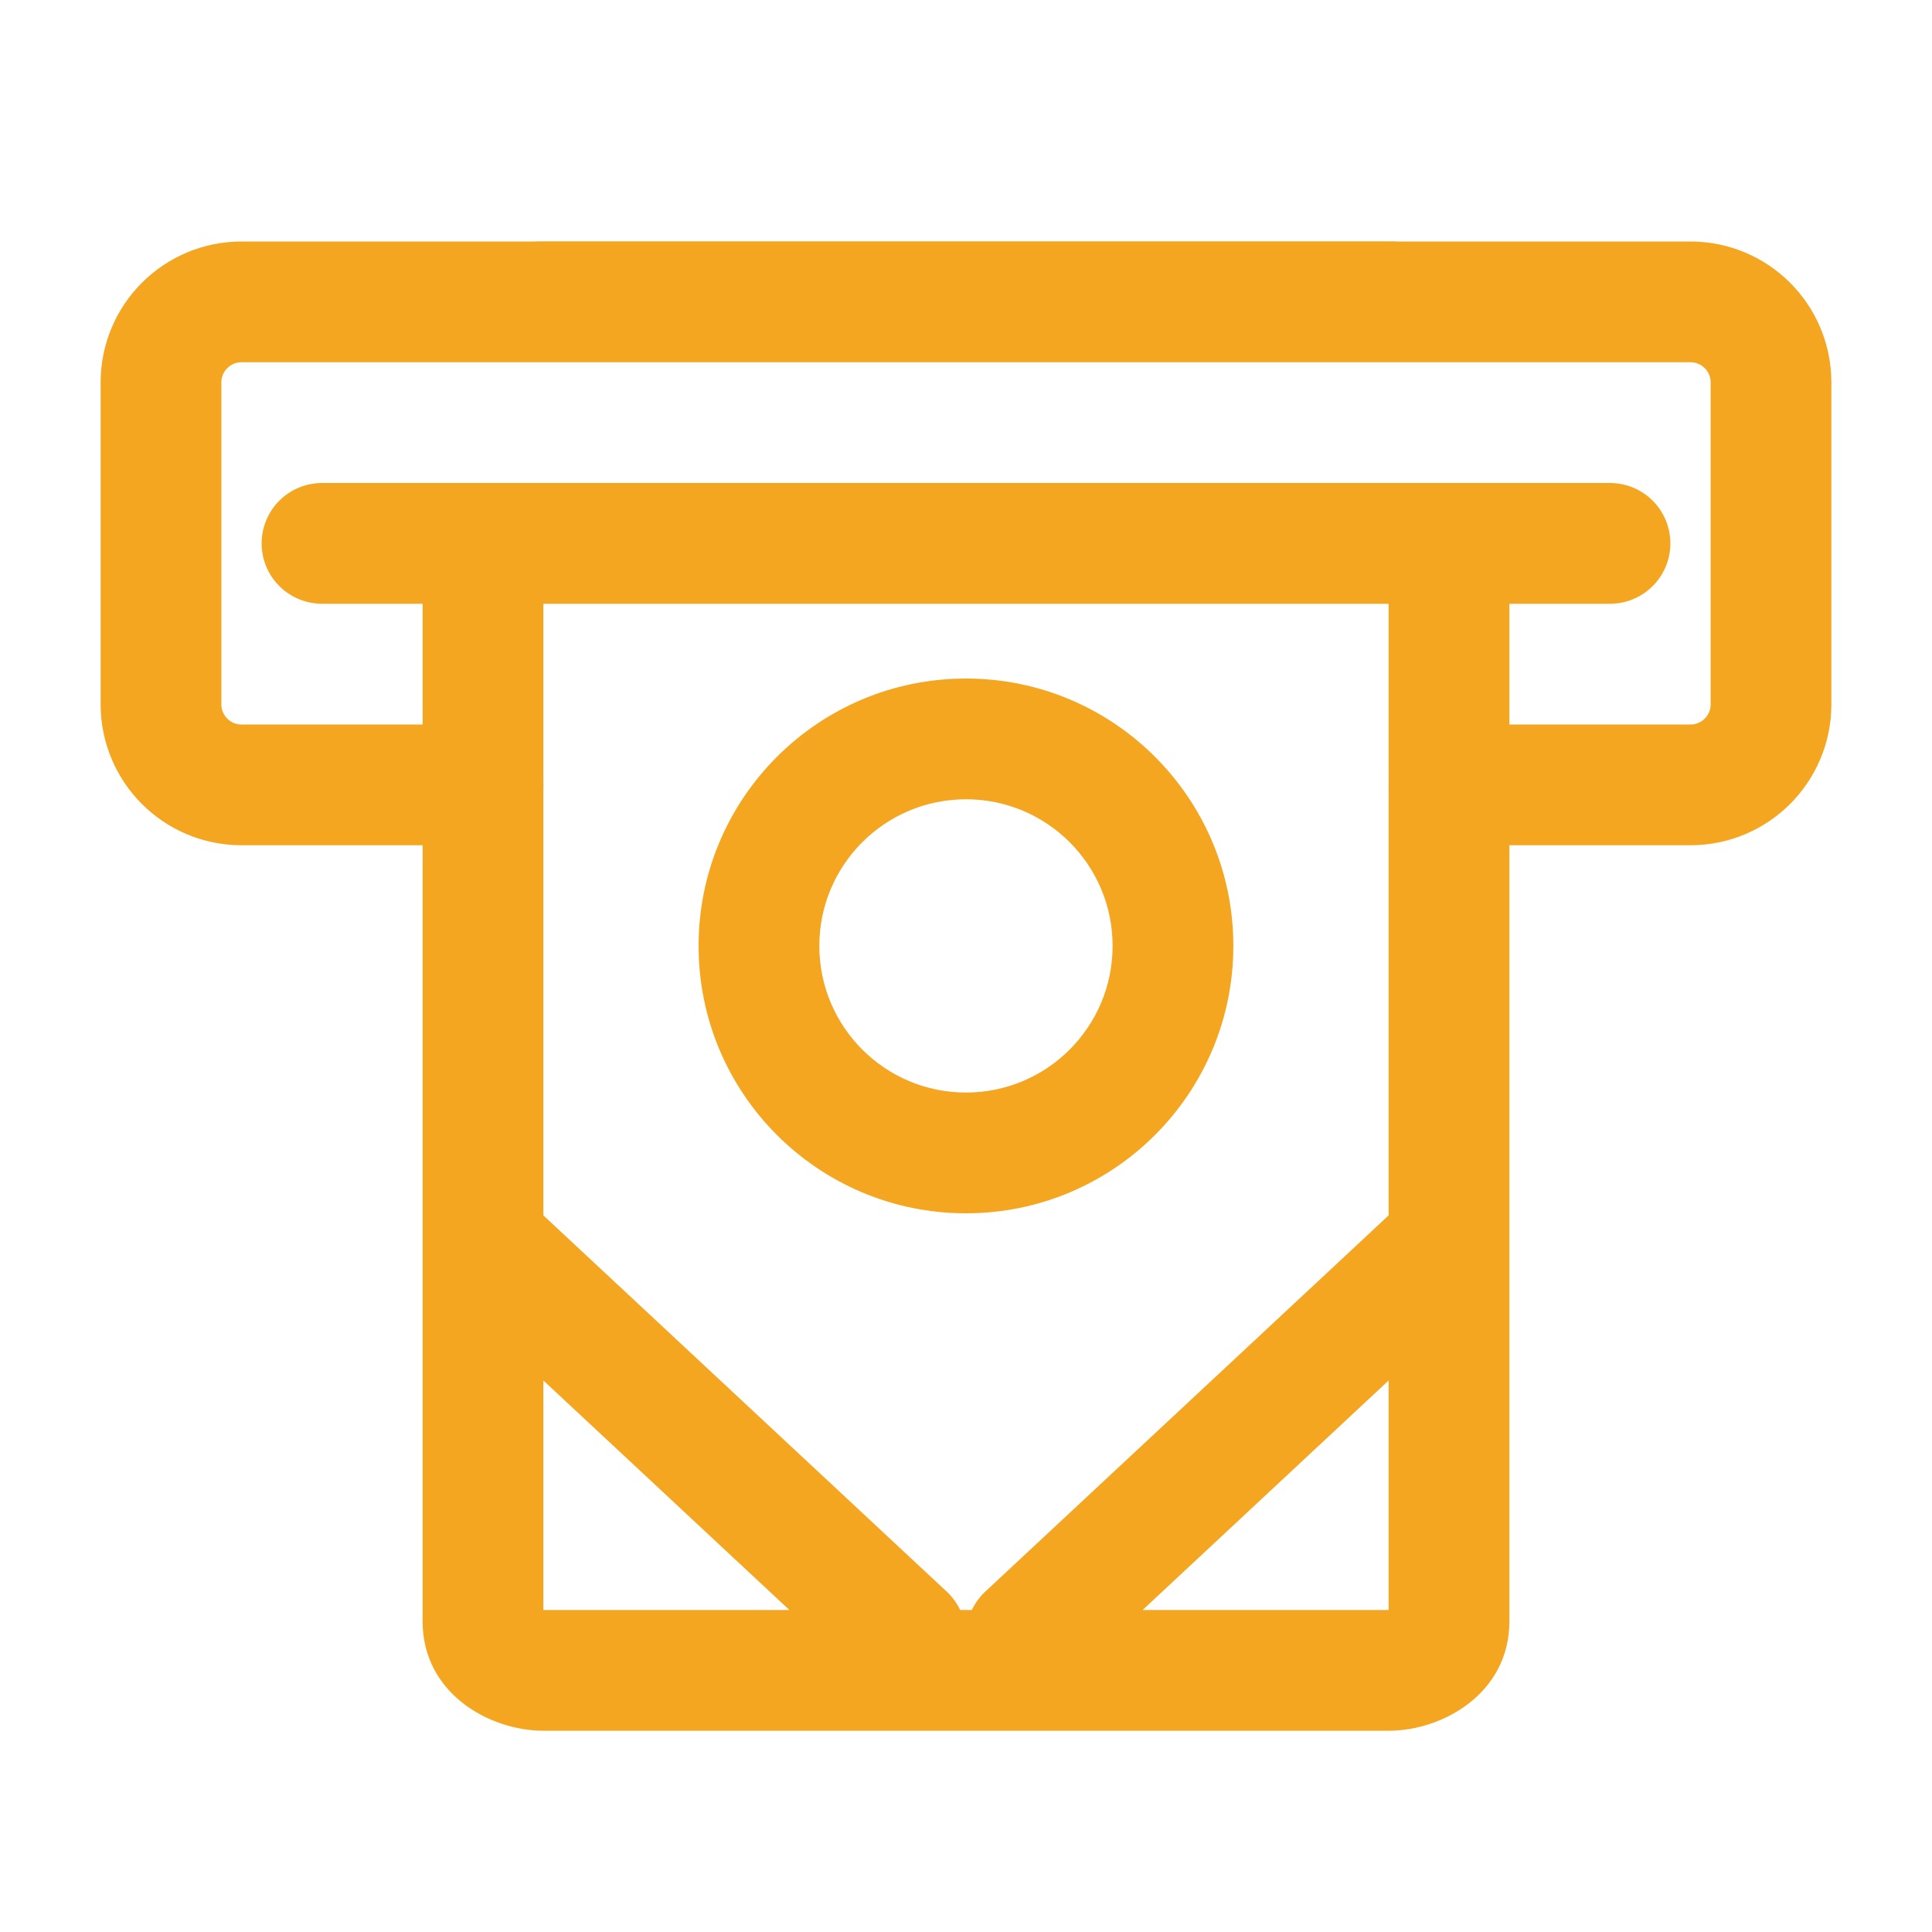 <svg width="24" height="24" viewBox="0 0 24 24" fill="none" xmlns="http://www.w3.org/2000/svg">
<path fill-rule="evenodd" clip-rule="evenodd" d="M11.928 20H12.072C12.112 19.917 12.167 19.84 12.238 19.773L17.25 15.098L17.25 6.75H18.75L18.75 15.421V15.425V20.143C18.75 21.033 17.923 21.5 17.25 21.5H6.75C6.077 21.5 5.25 21.033 5.25 20.143V15.425V15.422V6.75H6.75L6.75 15.098L11.762 19.773C11.833 19.84 11.888 19.917 11.928 20ZM5.4 3.75C5.669 3.256 6.252 3 6.75 3H17.25C17.748 3 18.331 3.256 18.6 3.75H5.4ZM17.25 20H14.194L17.25 17.149V20ZM9.806 20L6.75 17.149L6.75 20H9.806ZM10.178 11.75C10.178 12.756 10.994 13.572 12 13.572C13.006 13.572 13.821 12.756 13.821 11.75C13.821 10.744 13.006 9.929 12 9.929C10.994 9.929 10.178 10.744 10.178 11.75ZM12 15.072C10.165 15.072 8.678 13.585 8.678 11.75C8.678 9.916 10.165 8.429 12 8.429C13.834 8.429 15.321 9.916 15.321 11.75C15.321 13.585 13.834 15.072 12 15.072Z" fill="#F5A621"/>
<path d="M18 9.75H21C21.552 9.75 22 9.302 22 8.75V4.75C22 4.198 21.552 3.75 21 3.75H3C2.448 3.75 2 4.198 2 4.75V8.75C2 9.302 2.448 9.75 3 9.75H6" stroke="#F5A621" stroke-width="1.5" stroke-linecap="round"/>
<path d="M4 6.75H20" stroke="#F5A621" stroke-width="1.5" stroke-linecap="round"/>
</svg>
